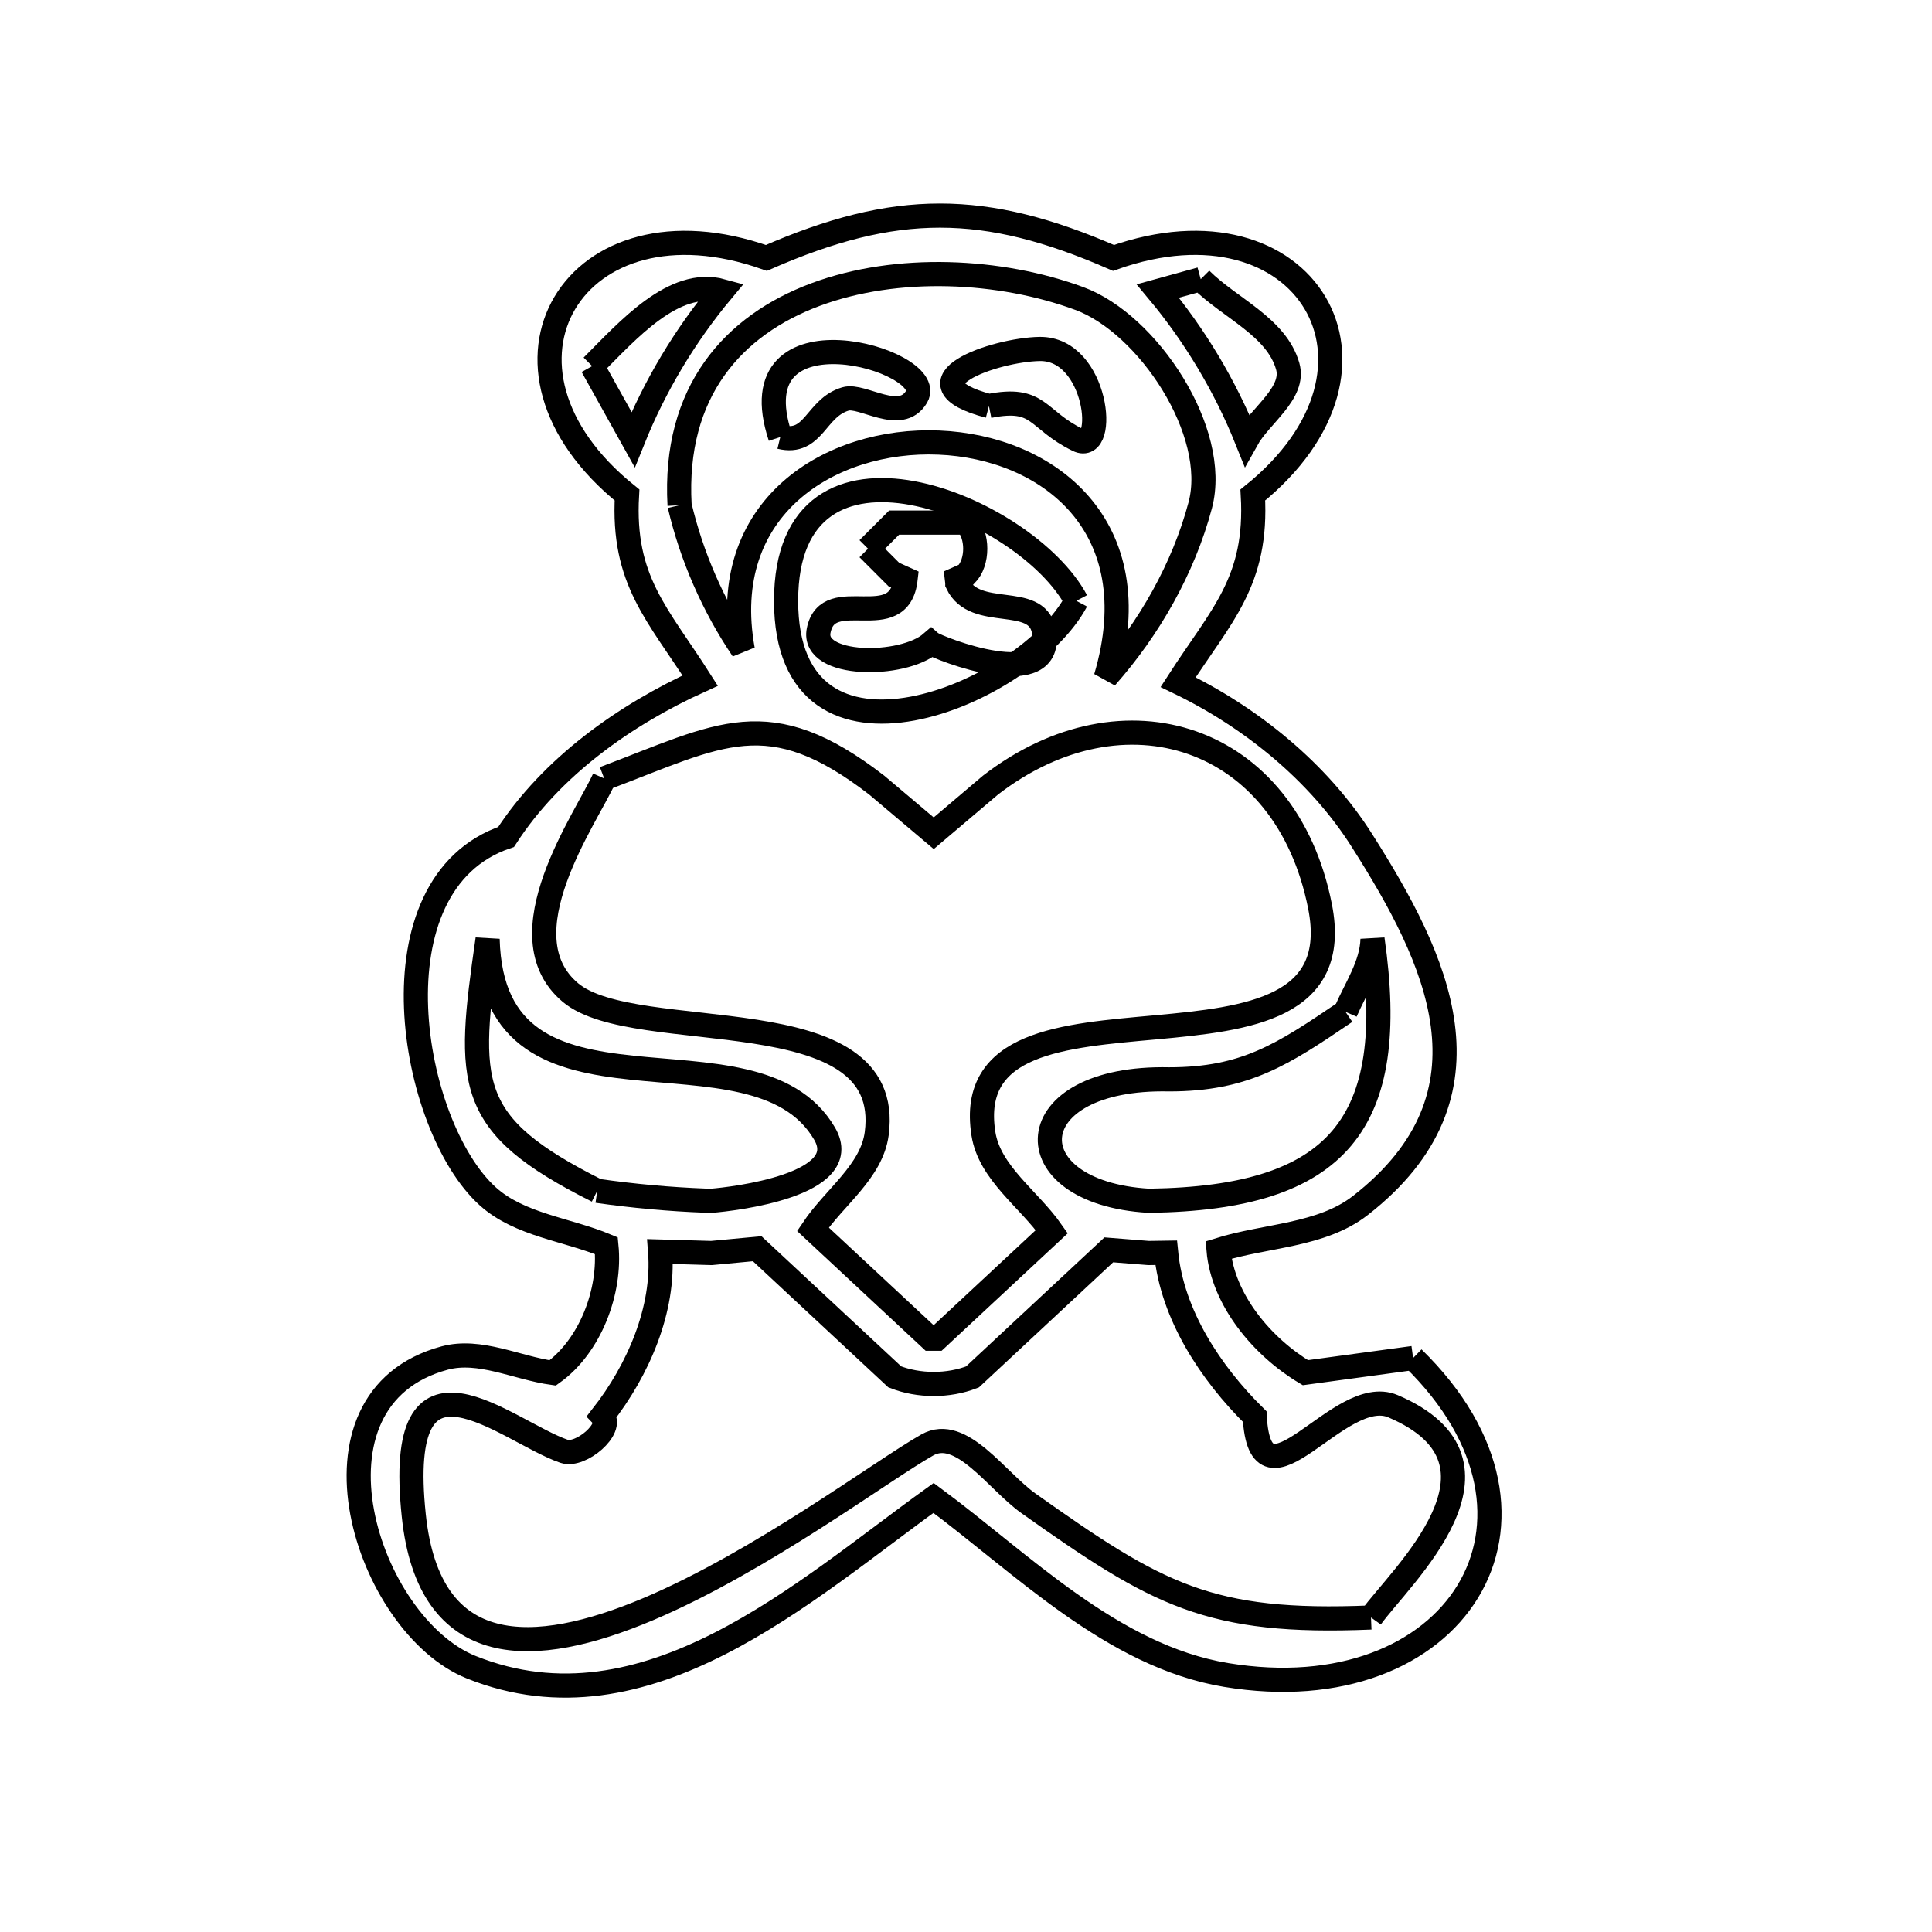 <svg xmlns="http://www.w3.org/2000/svg" viewBox="0.0 0.0 24.0 24.0" height="200px" width="200px"><path fill="none" stroke="black" stroke-width=".3" stroke-opacity="1.0"  filling="0" d="M14.916 3.468 L14.916 3.468 C15.276 3.828 15.856 4.059 15.996 4.548 C16.092 4.883 15.656 5.157 15.487 5.461 L15.487 5.461 C15.22 4.796 14.842 4.165 14.383 3.615 L14.383 3.615 C14.56 3.566 14.738 3.517 14.916 3.468 L14.916 3.468"></path>
<path fill="none" stroke="black" stroke-width=".3" stroke-opacity="1.0"  filling="0" d="M7.356 4.548 L7.356 4.548 C7.795 4.109 8.37 3.45 8.969 3.615 L8.969 3.615 C8.51 4.165 8.132 4.796 7.865 5.461 L7.865 5.461 C7.696 5.157 7.526 4.852 7.356 4.548 L7.356 4.548"></path>
<path fill="none" stroke="black" stroke-width=".3" stroke-opacity="1.0"  filling="0" d="M12.285 5.044 L12.285 5.044 C11.183 4.752 12.357 4.344 12.915 4.335 C13.637 4.325 13.76 5.647 13.39 5.466 C12.867 5.211 12.92 4.917 12.285 5.044 L12.285 5.044"></path>
<path fill="none" stroke="black" stroke-width=".3" stroke-opacity="1.0"  filling="0" d="M9.693 5.429 L9.693 5.429 C9.135 3.745 11.652 4.471 11.387 4.927 C11.189 5.267 10.711 4.893 10.503 4.956 C10.127 5.068 10.115 5.531 9.693 5.429 L9.693 5.429"></path>
<path fill="none" stroke="black" stroke-width=".3" stroke-opacity="1.0"  filling="0" d="M8.442 6.276 L8.442 6.276 C8.283 3.448 11.445 2.984 13.407 3.708 C14.259 4.021 15.151 5.366 14.91 6.276 C14.701 7.062 14.276 7.807 13.737 8.416 L13.737 8.416 C14.297 6.524 13.01 5.553 11.662 5.498 C10.315 5.442 8.907 6.302 9.227 8.071 L9.227 8.071 C8.861 7.53 8.591 6.912 8.442 6.276 L8.442 6.276"></path>
<path fill="none" stroke="black" stroke-width=".3" stroke-opacity="1.0"  filling="0" d="M10.783 6.816 L10.783 6.816 C10.891 6.708 10.999 6.6 11.107 6.492 L12.0 6.492 C12.153 6.645 12.153 6.987 12.0 7.14 L12.0 7.14 C11.962 7.157 11.924 7.173 11.886 7.19 L11.886 7.19 C11.889 7.216 11.892 7.228 11.892 7.247 L11.892 7.247 C11.892 7.247 11.892 7.248 11.892 7.248 L11.892 7.248 C12.111 7.71 12.872 7.365 12.966 7.832 C13.127 8.637 11.635 8.045 11.568 7.987 L11.568 7.987 C11.214 8.294 10.078 8.292 10.17 7.832 C10.288 7.243 11.17 7.903 11.25 7.192 L11.25 7.192 C11.212 7.175 11.174 7.157 11.136 7.14 L11.107 7.14 C10.999 7.032 10.891 6.924 10.783 6.816 L10.783 6.816"></path>
<path fill="none" stroke="black" stroke-width=".3" stroke-opacity="1.0"  filling="0" d="M13.371 7.464 L13.371 7.464 C12.742 8.644 9.765 9.855 9.765 7.464 C9.765 5.073 12.742 6.284 13.371 7.464 L13.371 7.464"></path>
<path fill="none" stroke="black" stroke-width=".3" stroke-opacity="1.0"  filling="0" d="M7.505 9.67 L7.505 9.67 C8.952 9.124 9.544 8.713 10.891 9.753 L11.599 10.351 L12.304 9.753 C13.956 8.477 15.976 9.124 16.398 11.26 C16.897 13.781 11.862 11.802 12.216 14.082 C12.292 14.571 12.782 14.894 13.066 15.3 L11.638 16.63 C11.611 16.63 11.584 16.63 11.558 16.63 L10.098 15.27 C10.363 14.874 10.829 14.554 10.891 14.082 C11.117 12.357 7.899 13.012 7.086 12.33 C6.238 11.617 7.289 10.156 7.505 9.67 L7.505 9.67"></path>
<path fill="none" stroke="black" stroke-width=".3" stroke-opacity="1.0"  filling="0" d="M16.715 12.57 L16.715 12.57 C16.842 12.275 17.042 11.987 17.05 11.666 L17.05 11.666 C17.379 13.958 16.628 14.882 14.28 14.916 L14.267 14.916 C12.563 14.814 12.624 13.367 14.524 13.408 L14.524 13.408 C15.47 13.408 15.935 13.099 16.715 12.57 L16.715 12.57"></path>
<path fill="none" stroke="black" stroke-width=".3" stroke-opacity="1.0"  filling="0" d="M7.419 14.793 L7.419 14.793 C5.771 13.966 5.798 13.472 6.057 11.666 L6.057 11.666 C6.124 14.206 9.364 12.578 10.243 14.082 C10.618 14.723 9.096 14.896 8.841 14.916 L8.767 14.915 C8.316 14.898 7.866 14.857 7.419 14.793 L7.419 14.793"></path>
<path fill="none" stroke="black" stroke-width=".3" stroke-opacity="1.0"  filling="0" d="M17.554 16.87 L17.554 16.87 C19.615 18.88 18.08 21.28 15.23 20.807 C13.817 20.572 12.696 19.421 11.597 18.608 L11.597 18.608 C9.995 19.759 8.028 21.58 5.857 20.712 C4.552 20.19 3.651 17.375 5.524 16.87 C5.96 16.753 6.419 16.993 6.866 17.055 L6.866 17.055 C7.331 16.722 7.59 16.044 7.533 15.475 L7.533 15.475 C7.042 15.27 6.455 15.218 6.06 14.862 C5.092 13.988 4.575 10.979 6.287 10.397 L6.287 10.397 C6.847 9.531 7.758 8.881 8.698 8.455 L8.698 8.455 C8.172 7.629 7.728 7.212 7.789 6.149 L7.789 6.149 C5.807 4.556 7.135 2.359 9.52 3.204 L9.52 3.204 C11.123 2.503 12.229 2.503 13.832 3.204 L13.832 3.204 C16.217 2.359 17.545 4.555 15.563 6.149 L15.563 6.149 C15.625 7.224 15.171 7.643 14.635 8.474 L14.635 8.474 C15.543 8.911 16.386 9.596 16.923 10.448 L16.923 10.448 C17.841 11.895 18.68 13.588 16.899 14.975 C16.414 15.353 15.724 15.344 15.137 15.528 L15.137 15.528 C15.191 16.148 15.681 16.733 16.216 17.052 L16.216 17.052 C16.662 16.991 17.108 16.93 17.554 16.87 L17.554 16.87"></path>
<path fill="none" stroke="black" stroke-width=".3" stroke-opacity="1.0"  filling="0" d="M17.031 20.093 L17.031 20.093 C15.018 20.177 14.379 19.811 12.776 18.675 C12.381 18.395 11.94 17.712 11.519 17.95 C10.957 18.267 9.457 19.395 8.051 19.99 C6.644 20.584 5.33 20.645 5.14 18.825 C4.895 16.488 6.286 17.781 7.008 18.029 C7.212 18.099 7.632 17.744 7.483 17.588 L7.483 17.588 C7.927 17.02 8.256 16.266 8.2 15.547 L8.2 15.547 C8.409 15.553 8.618 15.559 8.827 15.565 L8.827 15.565 C8.831 15.565 8.836 15.565 8.841 15.565 L8.841 15.565 C9.029 15.547 9.218 15.529 9.406 15.512 L11.115 17.104 C11.414 17.221 11.78 17.222 12.08 17.105 L13.774 15.526 C13.937 15.539 14.101 15.552 14.265 15.565 L14.265 15.565 C14.27 15.565 14.275 15.565 14.279 15.565 L14.279 15.565 C14.348 15.564 14.417 15.563 14.486 15.562 L14.486 15.562 C14.561 16.33 15.037 17.056 15.587 17.598 L15.587 17.598 C15.657 18.886 16.634 17.183 17.305 17.469 C18.96 18.175 17.392 19.588 17.031 20.093 L17.031 20.093"></path></svg>